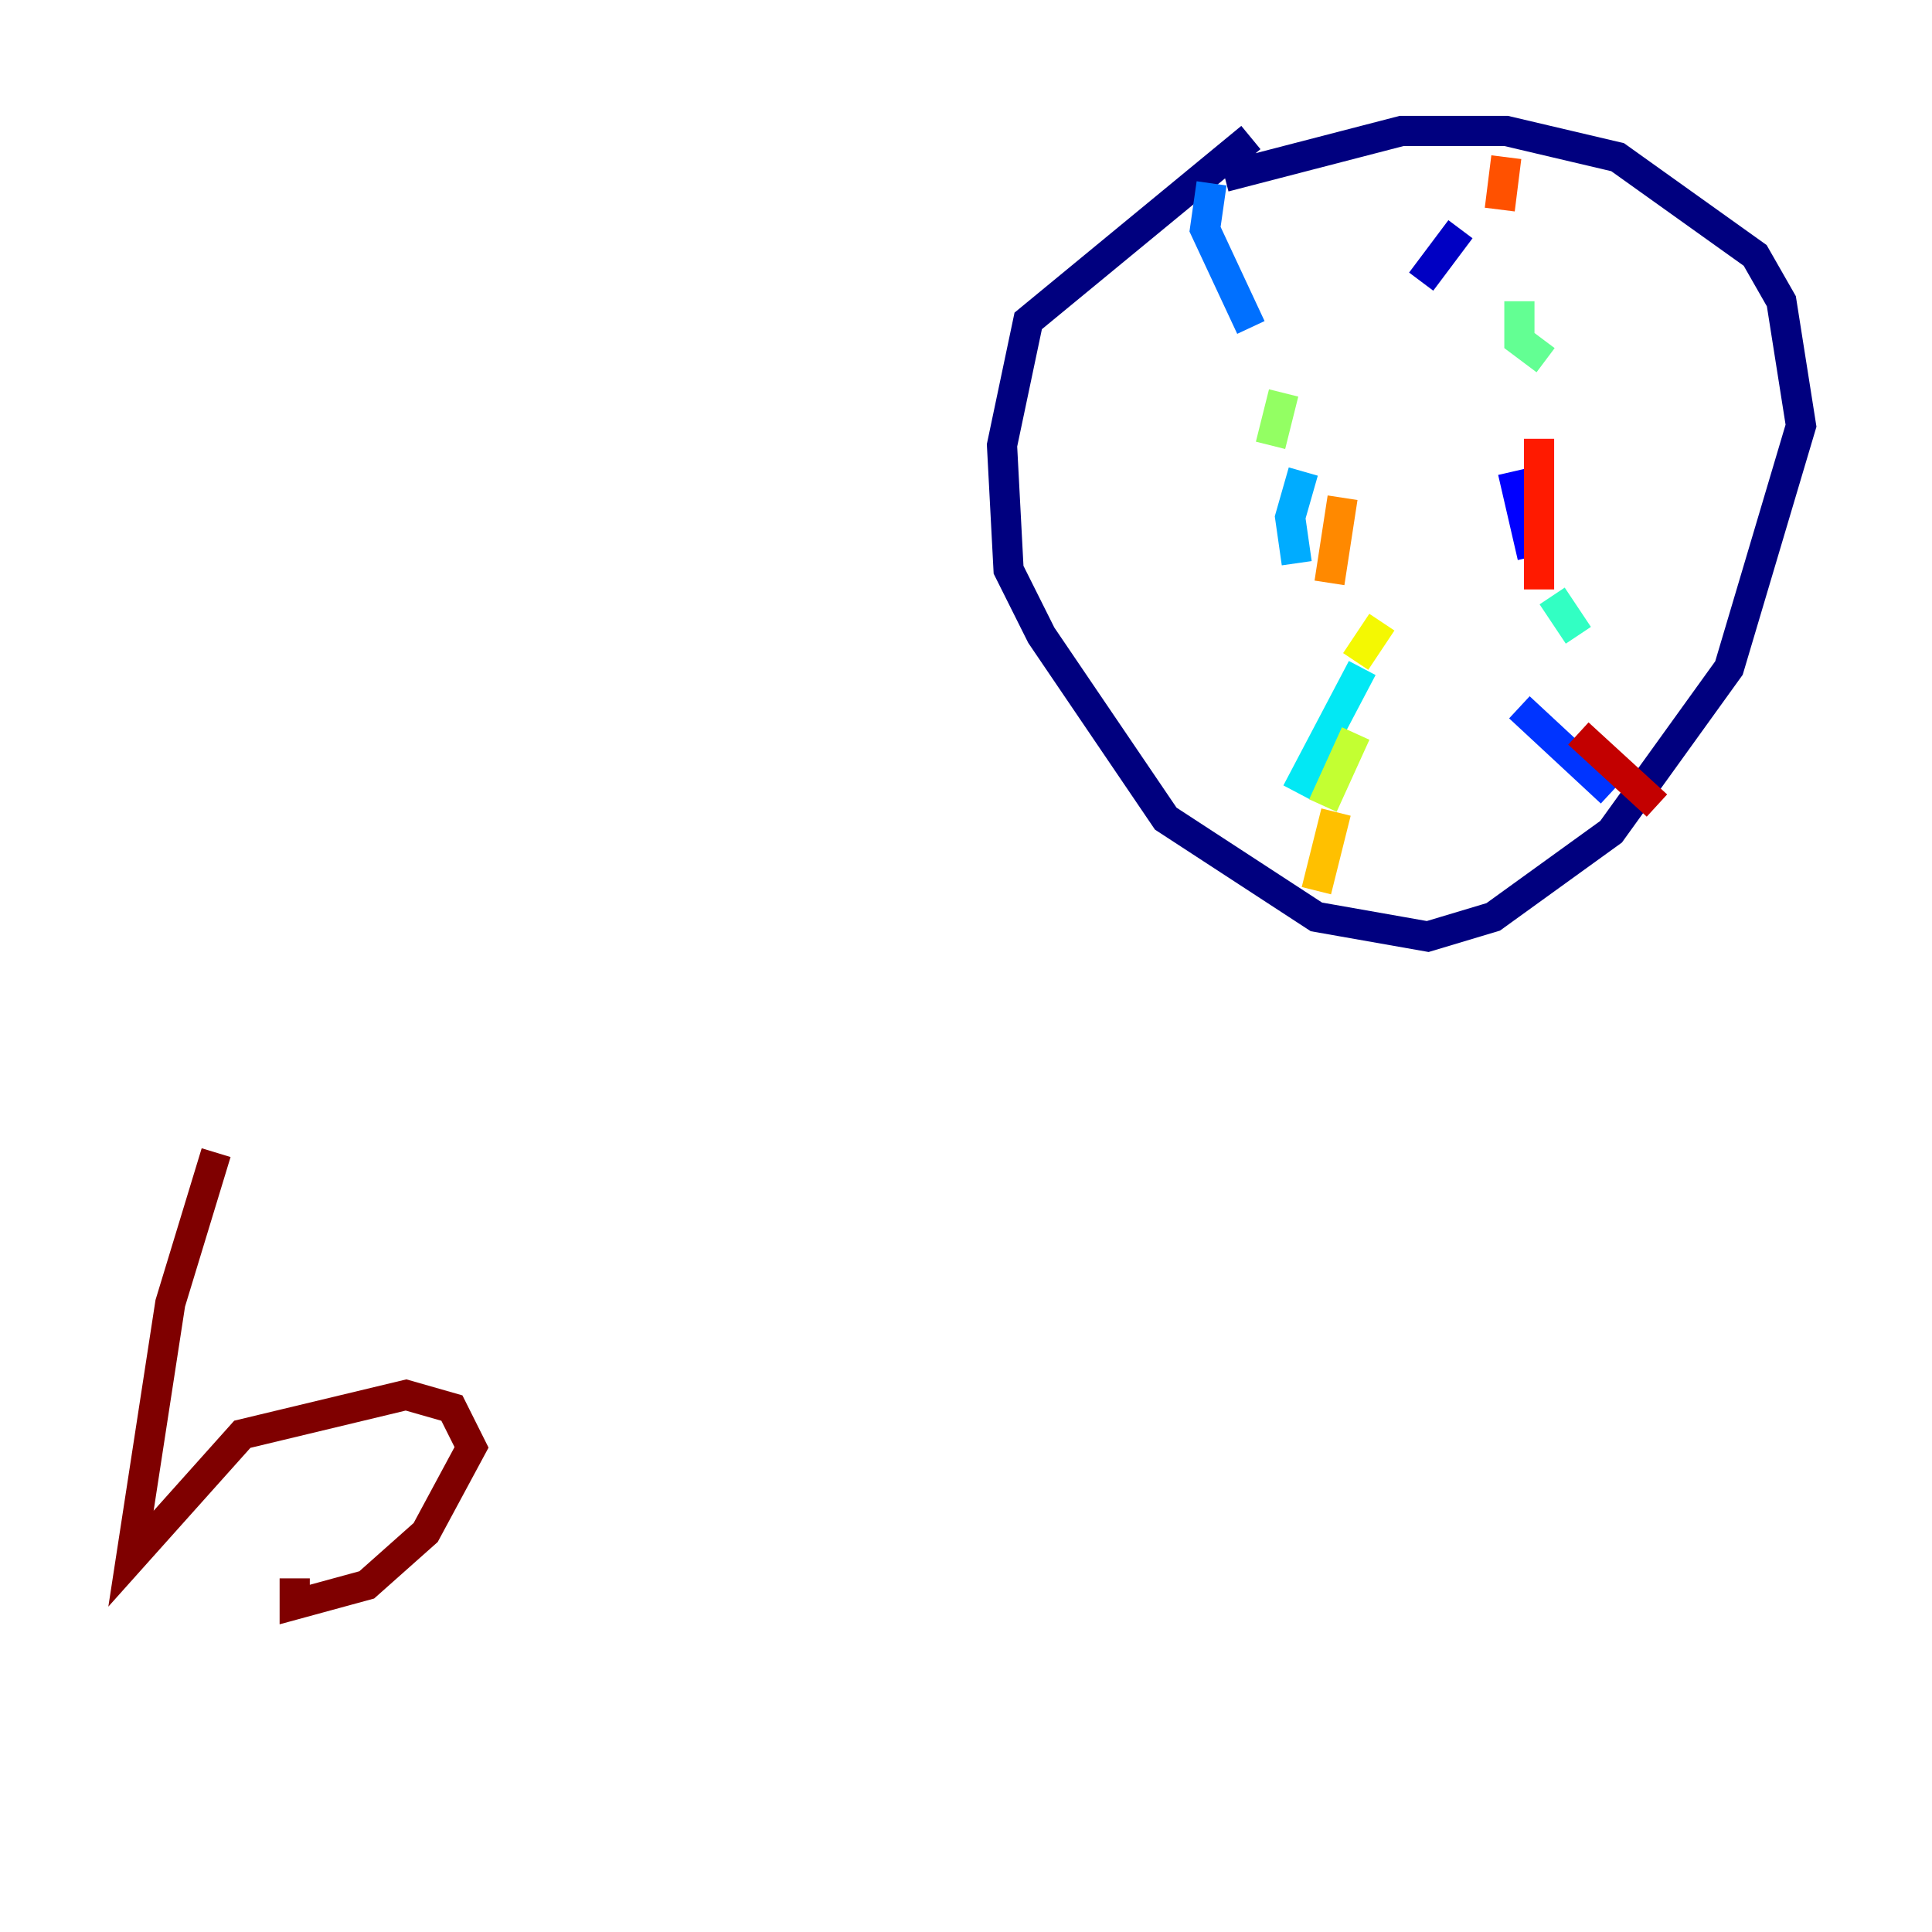 <?xml version="1.0" encoding="utf-8" ?>
<svg baseProfile="tiny" height="128" version="1.2" viewBox="0,0,128,128" width="128" xmlns="http://www.w3.org/2000/svg" xmlns:ev="http://www.w3.org/2001/xml-events" xmlns:xlink="http://www.w3.org/1999/xlink"><defs /><polyline fill="none" points="82.875,9.112 68.122,21.261 66.386,29.505 66.82,37.749 68.99,42.088 77.234,54.237 87.214,60.746 94.59,62.047 98.929,60.746 106.739,55.105 114.549,44.258 119.322,28.203 118.02,19.959 116.285,16.922 107.173,10.414 99.797,8.678 92.854,8.678 81.139,11.715" stroke="#00007f" stroke-width="2" /><polyline fill="none" points="96.759,15.186 94.156,18.658" stroke="#0000c3" stroke-width="2" /><polyline fill="none" points="100.231,31.241 101.532,36.881" stroke="#0000ff" stroke-width="2" /><polyline fill="none" points="100.664,46.861 106.739,52.502" stroke="#0034ff" stroke-width="2" /><polyline fill="none" points="80.271,12.149 79.837,15.186 82.875,21.695" stroke="#0070ff" stroke-width="2" /><polyline fill="none" points="86.346,31.241 85.478,34.278 85.912,37.315" stroke="#00acff" stroke-width="2" /><polyline fill="none" points="90.251,44.258 85.912,52.502" stroke="#02e8f4" stroke-width="2" /><polyline fill="none" points="102.834,39.485 104.57,42.088" stroke="#32ffc3" stroke-width="2" /><polyline fill="none" points="100.664,19.959 100.664,22.563 102.4,23.864" stroke="#63ff93" stroke-width="2" /><polyline fill="none" points="85.044,26.034 84.176,29.505" stroke="#93ff63" stroke-width="2" /><polyline fill="none" points="89.817,48.597 87.647,53.37" stroke="#c3ff32" stroke-width="2" /><polyline fill="none" points="91.552,41.22 89.817,43.824" stroke="#f4f802" stroke-width="2" /><polyline fill="none" points="88.515,53.803 87.214,59.01" stroke="#ffc000" stroke-width="2" /><polyline fill="none" points="88.949,32.976 88.081,38.617" stroke="#ff8900" stroke-width="2" /><polyline fill="none" points="99.797,10.414 99.363,13.885" stroke="#ff5100" stroke-width="2" /><polyline fill="none" points="101.966,29.071 101.966,39.051" stroke="#ff1a00" stroke-width="2" /><polyline fill="none" points="104.57,48.597 109.776,53.37" stroke="#c30000" stroke-width="2" /><polyline fill="none" points="14.319,76.366 11.281,86.346 8.678,103.268 16.054,95.024 26.902,92.42 29.939,93.288 31.241,95.891 28.203,101.532 24.298,105.003 19.525,106.305 19.525,104.57" stroke="#7f0000" stroke-width="2" /></svg>